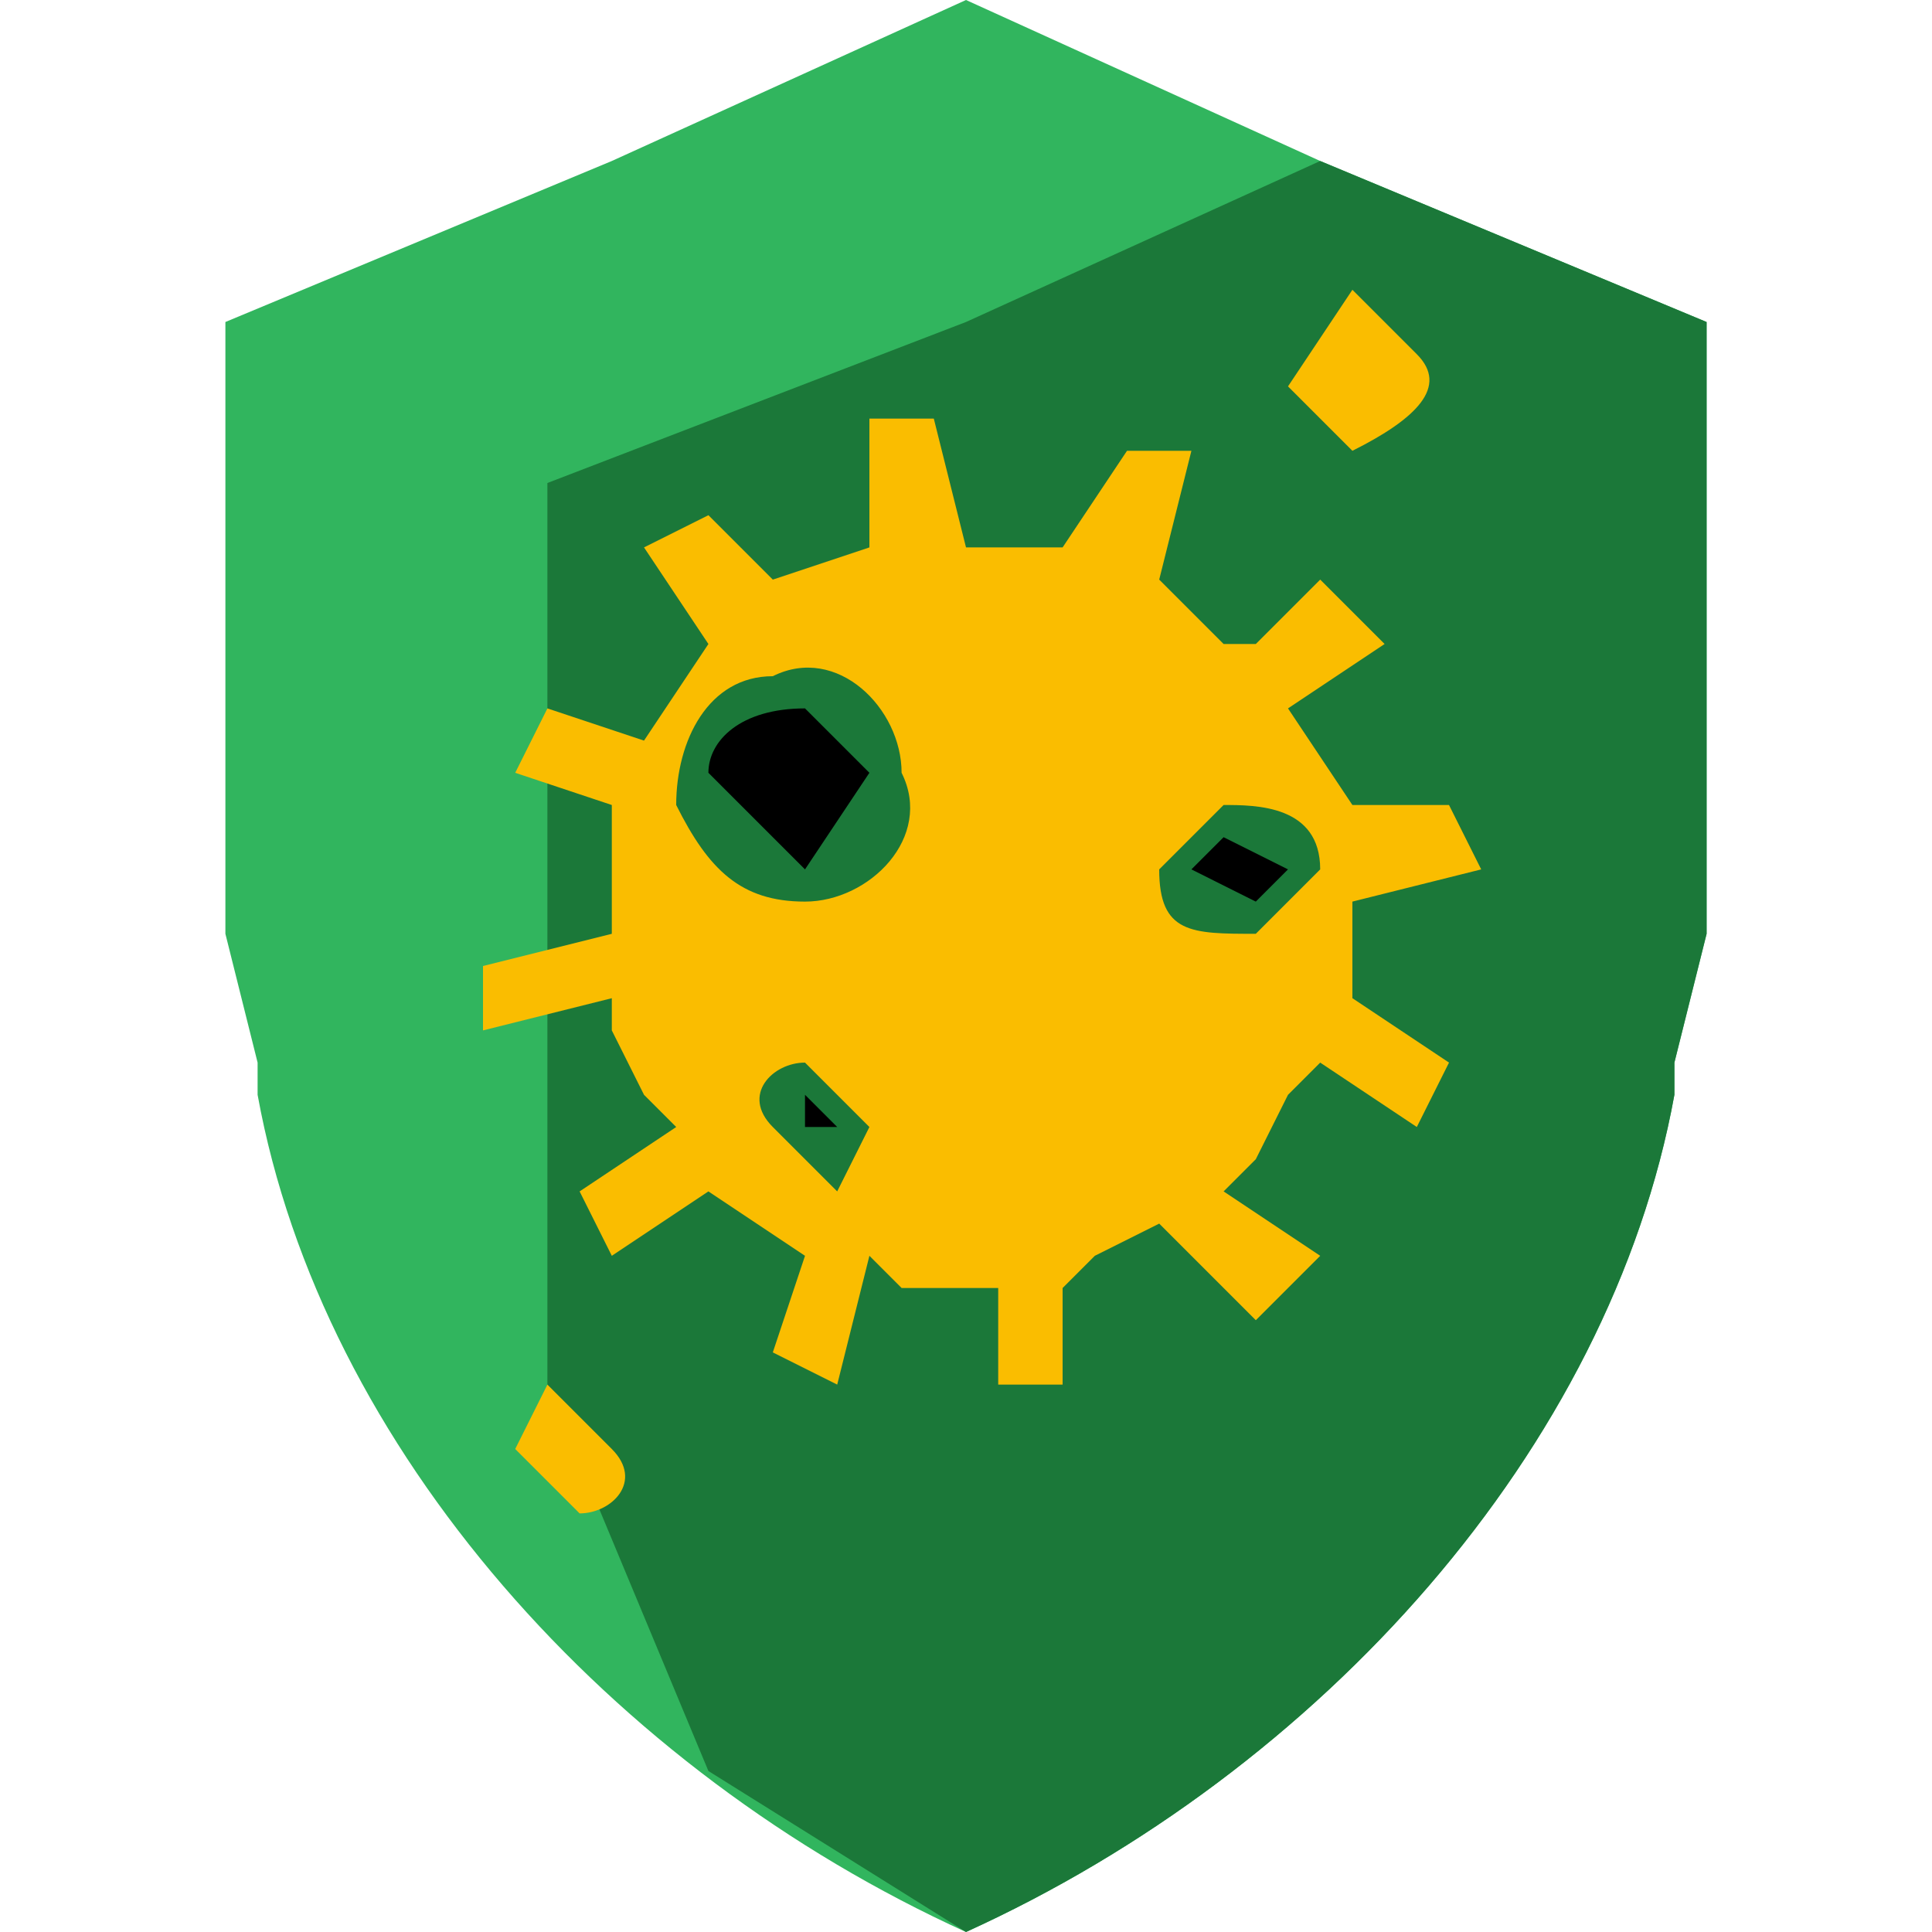 <svg version="1" id="Слой_1" xmlns="http://www.w3.org/2000/svg" width="60" height="60"><style>.st3{fill:#fabd00}</style><g id="Слой_x0020_1"><path fill="none" d="M-2-2h63v63H-2z"/><g id="_1745138116784"><path d="M30 60c11-5 20-15 22-26v-1l1-4V10L41 5 30 0 19 5 7 10v19l1 4v1c2 11 11 21 22 26z" fill="#31b55e"/><path d="M30 60c11-5 20-15 22-26v-1l1-4V10L41 5l-11 5-13 5v28l5 12 8 5z" fill="#1b7839"/><path d="M27 24l-2 3-3-3c0-1 1-2 3-2l2 2zM40 27l-1 1-2-1 1-1 2 1zM26 35h-1c0 1 0 0 0 0v-1l1 1z"/><path class="st3" d="M42 31v-3l4-1-1-2h-3l-2-3 3-2-2-2-2 2h-1l-2-2 1-4h-2l-2 3h-3l-1-4h-2v4l-3 1-2-2-2 1 2 3-2 3-3-1-1 2 3 1v4l-4 1v2l4-1v1l1 2 1 1-3 2 1 2 3-2 3 2-1 3 2 1 1-4 1 1h3v3h2v-3l1-1 2-1 3 3 2-2-3-2 1-1 1-2 1-1 3 2 1-2-3-2zm-16 6l-2-2c-1-1 0-2 1-2l2 2-1 2zm-1-9c-2 0-3-1-4-3 0-2 1-4 3-4 2-1 4 1 4 3 1 2-1 4-3 4zm14 1c-2 0-3 0-3-2l2-2c1 0 3 0 3 2l-2 2zM44 11c1 1 0 2-2 3l-2-2 2-3 2 2zM19 45c1 1 0 2-1 2l-2-2 1-2 2 2z"/></g></g></svg>